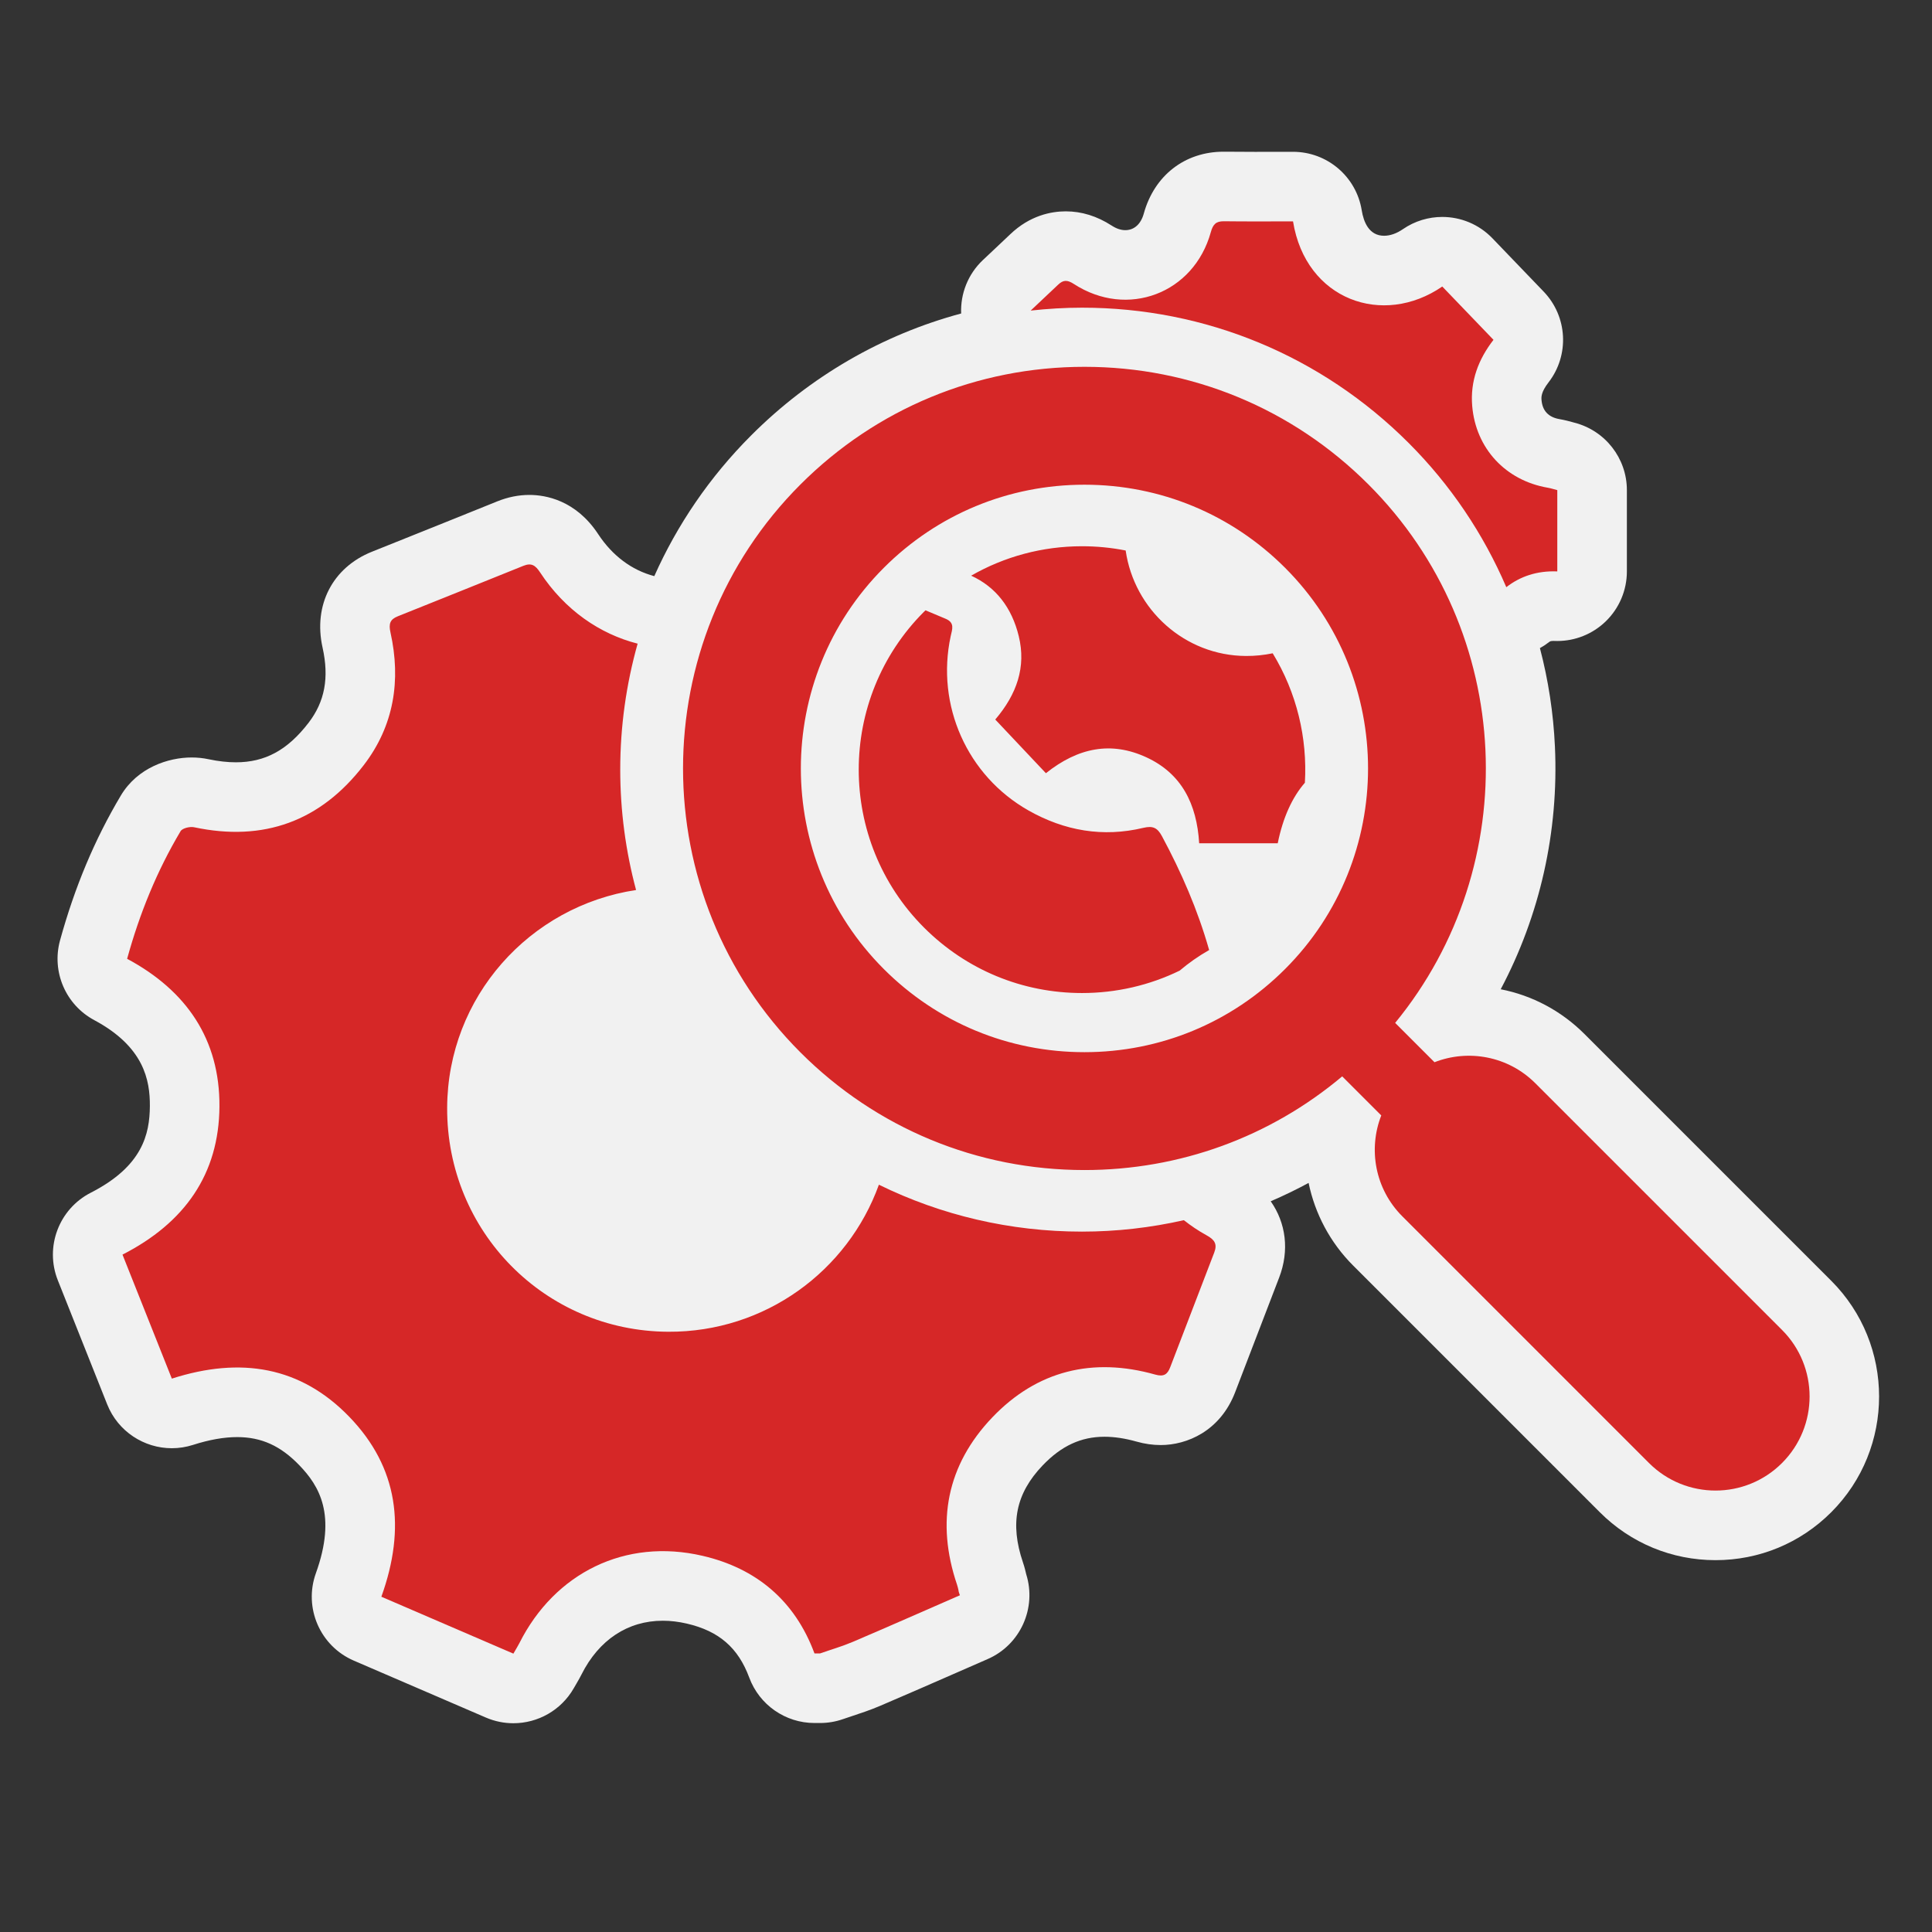 <?xml version="1.0" encoding="utf-8"?>
<!-- (c) mapshakers 2015, Licence: CC0 1.0 Universal, www.mapshakers.com  -->
<!DOCTYPE svg PUBLIC "-//W3C//DTD SVG 1.1//EN" "http://www.w3.org/Graphics/SVG/1.1/DTD/svg11.dtd">
<svg version="1.1" id="analyse" xmlns="http://www.w3.org/2000/svg" xmlns:xlink="http://www.w3.org/1999/xlink" x="0px" y="0px"
	 width="256px" height="256px" viewBox="0 0 256 256" style="enable-background:new 0 0 256 256;" xml:space="preserve">
<rect x="0" y="0" width="256" height="256" fill="#333333" stroke="none"/>
<style type="text/css">
<![CDATA[
	.st0{fill:#d62727;}
	.st1{fill:#F1F1F1;}
]]>
</style>
<path class="st1" d="M242.648,169.707L209.96,137.02c-3.08-3.08-6.926-5.119-11.108-5.938c5.19-9.792,7.704-20.873,7.184-32.161
	c-0.205-4.445-0.877-8.814-1.989-13.044c0.422-0.232,0.827-0.499,1.211-0.798c0.115-0.089,0.198-0.154,0.593-0.154
	c0,0,0.375,0.01,0.5,0.01c2.375,0,4.665-0.918,6.385-2.569c1.81-1.738,2.834-4.14,2.834-6.649V64.943
	c0-4.211-2.867-7.89-6.947-8.934l-0.198-0.055c-0.395-0.11-0.991-0.277-1.771-0.415c-1.467-0.25-2.272-1.099-2.393-2.525
	c-0.03-0.362-0.087-1.035,0.923-2.339c2.801-3.614,2.529-8.735-0.638-12.032l-6.79-7.066c-1.794-1.867-4.212-2.831-6.649-2.831
	c-1.813,0-3.636,0.533-5.221,1.624c-0.828,0.569-1.688,0.87-2.487,0.87c-2,0-2.716-1.833-2.963-3.372
	c-0.72-4.468-4.576-7.753-9.103-7.753l-5.035,0.007c-1.335,0-2.676-0.004-4.038-0.021c-0.031,0-0.101,0-0.133,0
	c-5.125,0-9.176,3.145-10.571,8.204c-0.385,1.393-1.275,2.192-2.446,2.192c-0.58,0-1.187-0.203-1.812-0.608
	c-1.931-1.251-3.976-1.885-6.074-1.885c-1.913,0-4.748,0.531-7.369,3.043c-0.786,0.749-1.576,1.491-2.368,2.235l-1.242,1.169
	c-1.985,1.872-2.994,4.473-2.887,7.087c-10.421,2.806-19.974,8.303-27.81,16.139c-5.548,5.548-9.831,11.89-12.85,18.662
	c-2.987-0.783-5.557-2.705-7.443-5.576c-2.976-4.511-6.987-5.184-9.114-5.184c-1.414,0-2.84,0.285-4.247,0.853
	c-4.493,1.818-8.992,3.621-13.49,5.423l-3.126,1.253c-5.222,2.095-7.787,7.082-6.536,12.7c0.889,3.999,0.298,7.166-1.859,9.969
	c-2.783,3.618-5.754,5.232-9.632,5.232c-1.12,0-2.337-0.138-3.611-0.408c-0.724-0.154-1.479-0.232-2.243-0.232
	c-3.085,0-7.173,1.328-9.39,5.053c-3.464,5.821-6.097,12.094-8.049,19.176c-1.144,4.153,0.739,8.544,4.537,10.577
	c6.573,3.52,7.389,7.937,7.365,11.392c-0.026,3.709-0.976,7.972-7.822,11.469c-4.236,2.164-6.13,7.197-4.371,11.617l6.537,16.43
	c1.429,3.594,4.884,5.814,8.566,5.814c0.935,0,1.884-0.144,2.819-0.443c2.134-0.685,4.097-1.032,5.836-1.032
	c3.205,0,5.743,1.146,8.229,3.72c2.651,2.742,4.987,6.587,2.206,14.313c-1.65,4.584,0.552,9.662,5.027,11.589l17.493,7.54
	c1.186,0.511,2.423,0.754,3.646,0.754c3.217,0,6.316-1.691,8.005-4.642l0.351-0.603c0.313-0.535,0.508-0.887,0.673-1.218
	c2.308-4.59,6.135-7.119,10.776-7.119c1.027,0,2.094,0.127,3.179,0.379c4.251,0.986,6.802,3.193,8.271,7.156
	c1.34,3.616,4.788,6.017,8.645,6.017h0.743c1.039,0,2.069-0.176,3.049-0.519c0.408-0.144,0.819-0.278,1.229-0.414
	c1.102-0.364,2.351-0.777,3.675-1.34c3.393-1.447,6.772-2.928,10.152-4.406l4.104-1.795c4.341-1.892,6.508-6.774,5.101-11.242
	c-0.082-0.363-0.215-0.935-0.432-1.565c-1.751-5.164-0.946-9.127,2.61-12.85c2.477-2.592,5.081-3.799,8.196-3.799
	c1.308,0,2.73,0.215,4.223,0.636c1.086,0.309,2.171,0.464,3.223,0.464c0.001,0,0.001,0,0.001,0c3.467,0,7.879-1.836,9.863-6.997
	c0,0,4.553-11.869,5.83-15.188c1.384-3.592,0.905-7.246-1.116-10.117c1.708-0.735,3.384-1.545,5.021-2.431
	c0.839,4.065,2.841,7.887,5.899,10.946l32.686,32.687c4.097,4.095,9.542,6.352,15.335,6.352c5.795,0,11.241-2.257,15.334-6.352
	C251.103,191.919,251.103,178.162,242.648,169.707z"/>
<path class="st0" d="M153.97,110.806c2.577,4.799,4.737,9.76,6.248,15.08c-1.426,0.807-2.721,1.724-3.91,2.729
	c-3.979,1.938-8.379,2.967-12.938,2.967c-7.905,0-15.338-3.079-20.929-8.67c-11.54-11.541-11.54-30.318,0-41.859
	c0.063-0.063,0.13-0.122,0.192-0.185c0.888,0.373,1.773,0.75,2.662,1.12c1.264,0.527,0.868,1.412,0.675,2.31
	c-1.969,9.149,2.176,18.491,10.317,23.097c4.759,2.692,9.856,3.581,15.207,2.3C152.794,109.383,153.38,109.71,153.97,110.806z
	 M159.863,163.676c-1.073-0.586-2.065-1.263-2.996-1.995c-4.402,0.995-8.928,1.515-13.497,1.515c-9.487,0-18.637-2.156-26.912-6.216
	c-4.115,11.417-15.073,19.552-27.918,19.485c-16.342-0.086-29.367-13.294-29.29-29.701c0.069-14.638,10.904-26.702,25.032-28.832
	c-1.374-5.137-2.098-10.483-2.098-15.947c0-5.73,0.796-11.333,2.305-16.697c-4.987-1.273-9.627-4.424-12.931-9.452
	c-0.623-0.944-1.153-1.286-2.207-0.861c-5.542,2.242-11.094,4.462-16.642,6.687c-1.018,0.408-1.229,0.976-0.969,2.144
	c1.414,6.36,0.462,12.375-3.551,17.59c-5.708,7.419-13.246,10.177-22.469,8.219c-0.554-0.118-1.553,0.119-1.792,0.52
	c-3.142,5.279-5.434,10.922-7.083,16.911c7.876,4.217,12.294,10.691,12.232,19.584c-0.063,8.949-4.604,15.402-12.846,19.613
	c2.21,5.557,4.37,10.978,6.538,16.431c9.166-2.943,17.088-1.588,23.512,5.058c6.472,6.695,7.535,14.721,4.251,23.842
	c5.863,2.525,11.668,5.029,17.495,7.541c0.431-0.754,0.627-1.06,0.788-1.382c4.692-9.334,14.053-13.959,24.273-11.58
	c7.11,1.647,12.238,5.927,14.834,12.934c0.248,0,0.495,0,0.743,0c1.446-0.507,2.926-0.934,4.334-1.532
	c4.744-2.024,9.462-4.111,14.192-6.173c-0.212-0.563-0.177-0.625-0.19-0.681c-0.054-0.241-0.108-0.483-0.188-0.717
	c-2.82-8.316-1.351-15.871,4.675-22.177c5.922-6.199,13.311-8.006,21.599-5.665c1.137,0.322,1.612-0.045,1.967-0.967
	c1.945-5.068,3.886-10.135,5.835-15.202C161.321,164.85,160.961,164.274,159.863,163.676z M236.129,193.855
	c-2.434,2.435-5.626,3.651-8.814,3.651c-3.192,0-6.381-1.217-8.816-3.651l-32.686-32.688c-3.614-3.614-4.539-8.892-2.787-13.366
	l-5.177-5.177c-9.563,8.031-21.52,12.413-34.154,12.413c-14.214,0-27.578-5.534-37.628-15.585c-20.748-20.749-20.748-54.51,0-75.26
	c10.051-10.051,23.415-15.587,37.63-15.587c14.213,0,27.578,5.535,37.629,15.587c19.489,19.492,20.667,50.463,3.54,71.346
	l5.211,5.212c4.475-1.75,9.753-0.825,13.365,2.787l32.688,32.688C240.997,181.094,240.997,188.987,236.129,193.855z M170.281,75.237
	c-7.102-7.101-16.543-11.011-26.587-11.011c-10.043,0-19.483,3.911-26.583,11.011c-14.658,14.659-14.658,38.511,0,53.169
	c7.101,7.102,16.542,11.013,26.583,11.013c10.041,0,19.483-3.911,26.585-11.013C184.938,113.748,184.939,89.896,170.281,75.237z
	 M165.101,86.92c-8.104-0.035-14.813-6.133-15.945-13.977c-1.885-0.372-3.818-0.563-5.781-0.563c-5.24,0-10.268,1.361-14.692,3.899
	c3.263,1.491,5.386,4.223,6.308,8.016c0.995,4.089-0.254,7.688-3.113,11.046c2.252,2.389,4.474,4.744,6.71,7.113
	c4.272-3.405,8.648-4.258,13.312-2.107c4.665,2.152,6.682,6.167,6.996,11.391c3.591,0,7.012,0,10.41,0
	c0.691-3.421,1.928-6.108,3.598-8.021c0.345-5.923-1.077-11.928-4.266-17.153C167.498,86.799,166.318,86.927,165.101,86.92z
	 M186.657,58.699c5.547,5.547,9.904,12.038,12.937,19.106c1.837-1.43,4.065-2.198,6.756-2.089c0-3.59,0-7.18,0-10.772
	c-0.416-0.106-0.827-0.242-1.25-0.317c-5.6-0.957-9.55-5.205-10.025-10.832c-0.279-3.286,0.813-6.176,2.821-8.767
	c-2.357-2.455-4.602-4.79-6.787-7.063c-7.854,5.403-18.096,1.801-19.776-8.632c-3.007,0-6.089,0.024-9.168-0.015
	c-1.052-0.011-1.444,0.426-1.723,1.438c-2.248,8.142-11.061,11.476-18.155,6.868c-0.842-0.545-1.388-0.563-2.072,0.093
	c-1.21,1.153-2.431,2.292-3.646,3.438c2.247-0.248,4.517-0.386,6.809-0.386C159.723,40.77,175.096,47.137,186.657,58.699z"/>
</svg>
